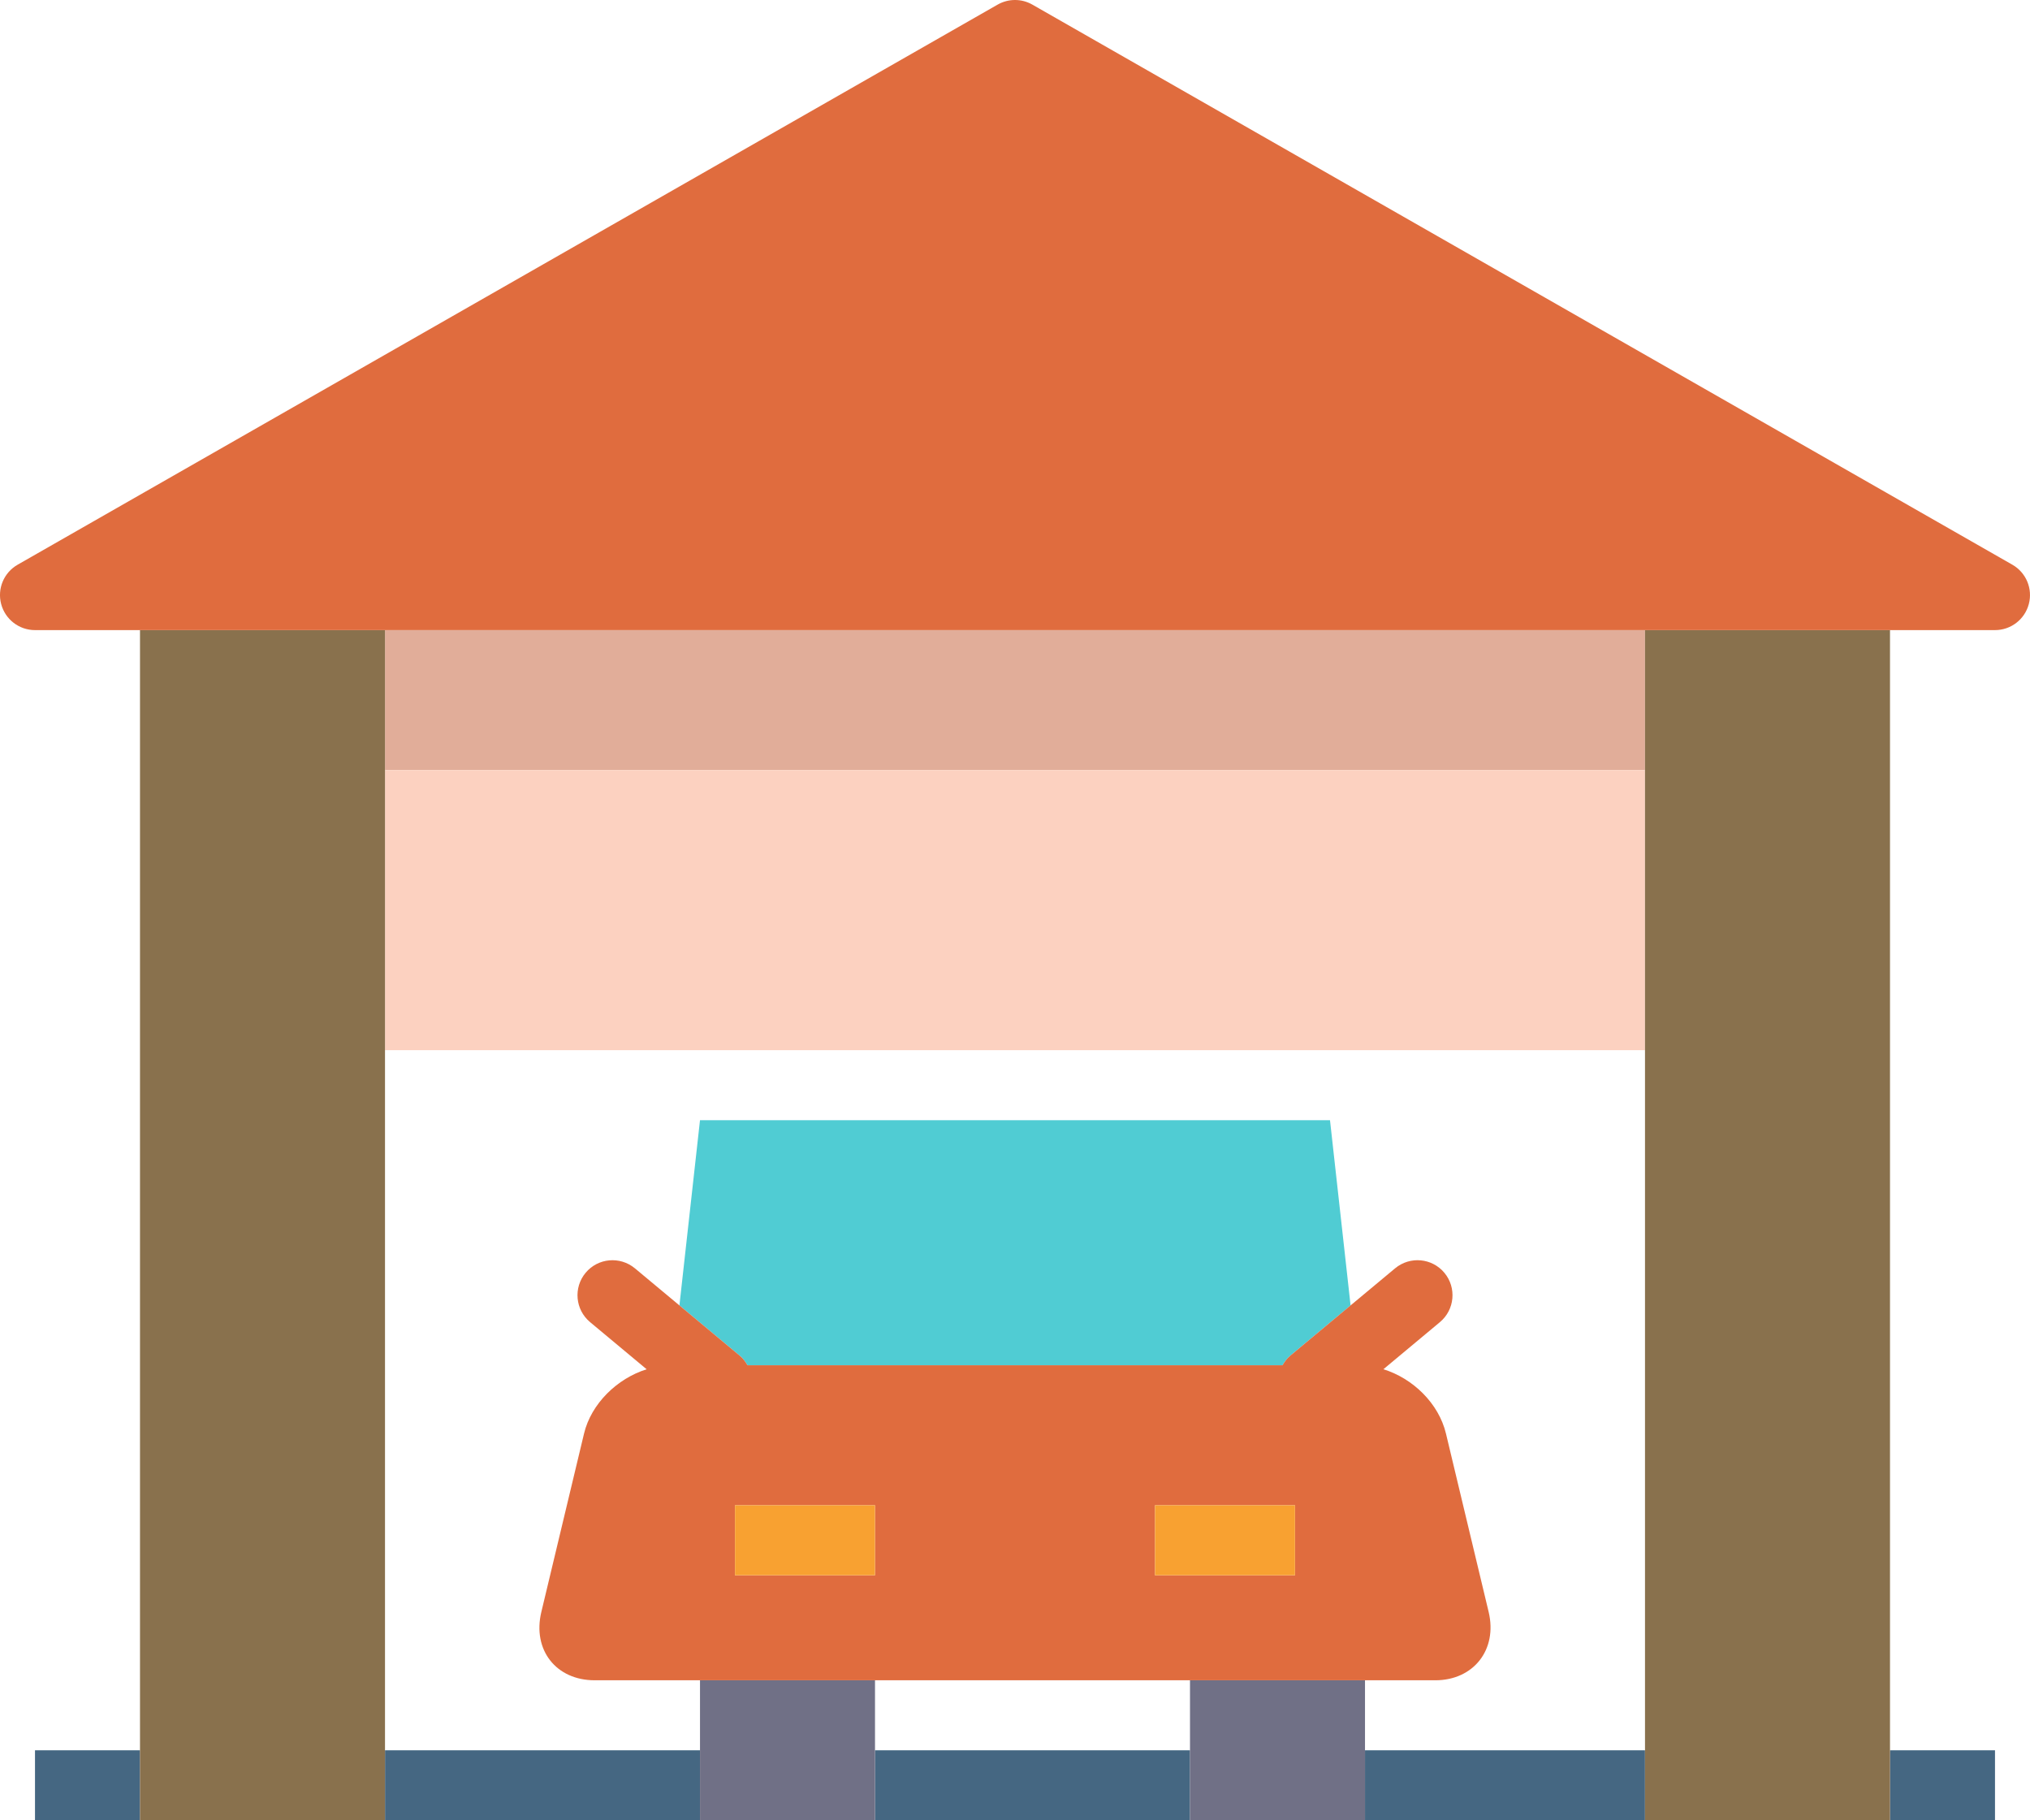 <?xml version="1.0" encoding="utf-8"?>
<!-- Generator: Adobe Illustrator 19.2.0, SVG Export Plug-In . SVG Version: 6.00 Build 0)  -->
<svg version="1.1" id="garage" xmlns="http://www.w3.org/2000/svg" xmlns:xlink="http://www.w3.org/1999/xlink" x="0px" y="0px"
	 viewBox="0 0 232 208" enable-background="new 0 0 232 208" xml:space="preserve">
<g>
	<rect x="100" y="192" fill="none" width="36" height="8"/>
	<path fill="none" d="M44,200h36v-8H67.965c-4.398,0-7.139-3.453-6.096-7.812l4.877-20.375
		c0.818-3.418,3.778-6.293,7.156-7.352l-6.463-5.386c-1.698-1.414-1.926-3.938-0.512-5.637
		c1.41-1.696,3.932-1.922,5.633-0.512l5.088,4.238L80,128h72l2.352,21.164l5.088-4.238
		c1.695-1.41,4.217-1.187,5.633,0.512c1.414,1.699,1.186,4.222-0.512,5.637l-6.457,5.383
		c3.381,1.047,6.324,3.902,7.15,7.355l4.877,20.375c1.033,4.316-1.73,7.812-6.096,7.812H156v8h32v-80H44V200z"/>
	<rect x="4" y="200" fill="#456782" width="12" height="8"/>
	<rect x="216" y="200" fill="#456782" width="12" height="8"/>
	<rect x="100" y="200" fill="#456782" width="36" height="8"/>
	<rect x="44" y="200" fill="#456782" width="36" height="8"/>
	<rect x="156" y="200" fill="#456782" width="32" height="8"/>
	<rect x="44" y="72" fill="#E1AD99" width="144" height="16"/>
	<polygon fill="#707086" points="100,192 80,192 80,200 80,208 100,208 100,200 	"/>
	<polygon fill="#707086" points="156,192 136,192 136,200 136,208 156,208 156,200 	"/>
	<path fill="#50CCD3" d="M85.424,156h61.152c0.229-0.391,0.494-0.766,0.864-1.074l6.912-5.762L152,128H80
		l-2.352,21.164l6.912,5.762C84.93,155.234,85.195,155.609,85.424,156z"/>
	<rect x="44" y="88" fill="#FCD1C0" width="144" height="32"/>
	<path fill="#E06C3E" d="M170.131,184.188l-4.877-20.375c-0.826-3.453-3.77-6.308-7.15-7.355l6.457-5.383
		c1.698-1.414,1.926-3.938,0.512-5.637c-1.416-1.699-3.938-1.922-5.633-0.512l-5.088,4.238l-6.912,5.762
		c-0.369,0.309-0.635,0.684-0.864,1.074H85.424c-0.229-0.391-0.494-0.766-0.864-1.074l-6.912-5.762l-5.088-4.238
		c-1.701-1.41-4.222-1.184-5.633,0.512c-1.414,1.699-1.186,4.222,0.512,5.637l6.463,5.386
		c-3.379,1.059-6.338,3.934-7.156,7.352l-4.877,20.375c-1.043,4.359,1.697,7.812,6.096,7.812H80h20h36h20h8.035
		C168.4,192,171.164,188.504,170.131,184.188z M100,180H84v-8h16V180z M132,172h16v8h-16V172z"/>
	<rect x="132" y="172" fill="#F8A131" width="16" height="8"/>
	<rect x="84" y="172" fill="#F8A131" width="16" height="8"/>
	<polygon fill="#89714D" points="188,72 188,88 188,120 188,200 188,208 216,208 216,200 
		216,72 	"/>
	<polygon fill="#89714D" points="44,120 44,88 44,72 16,72 16,200 16,208 44,208 44,200 	
		"/>
	<path fill="#E06C3E" d="M229.984,64.527l-112-64c-1.23-0.703-2.738-0.703-3.969,0l-112,64
		c-1.574,0.898-2.348,2.746-1.881,4.5C0.6,70.781,2.186,72,4,72h12h28h144h28h12
		c1.814,0,3.4-1.219,3.865-2.973C232.332,67.273,231.558,65.425,229.984,64.527z"/>
</g>
</svg>
